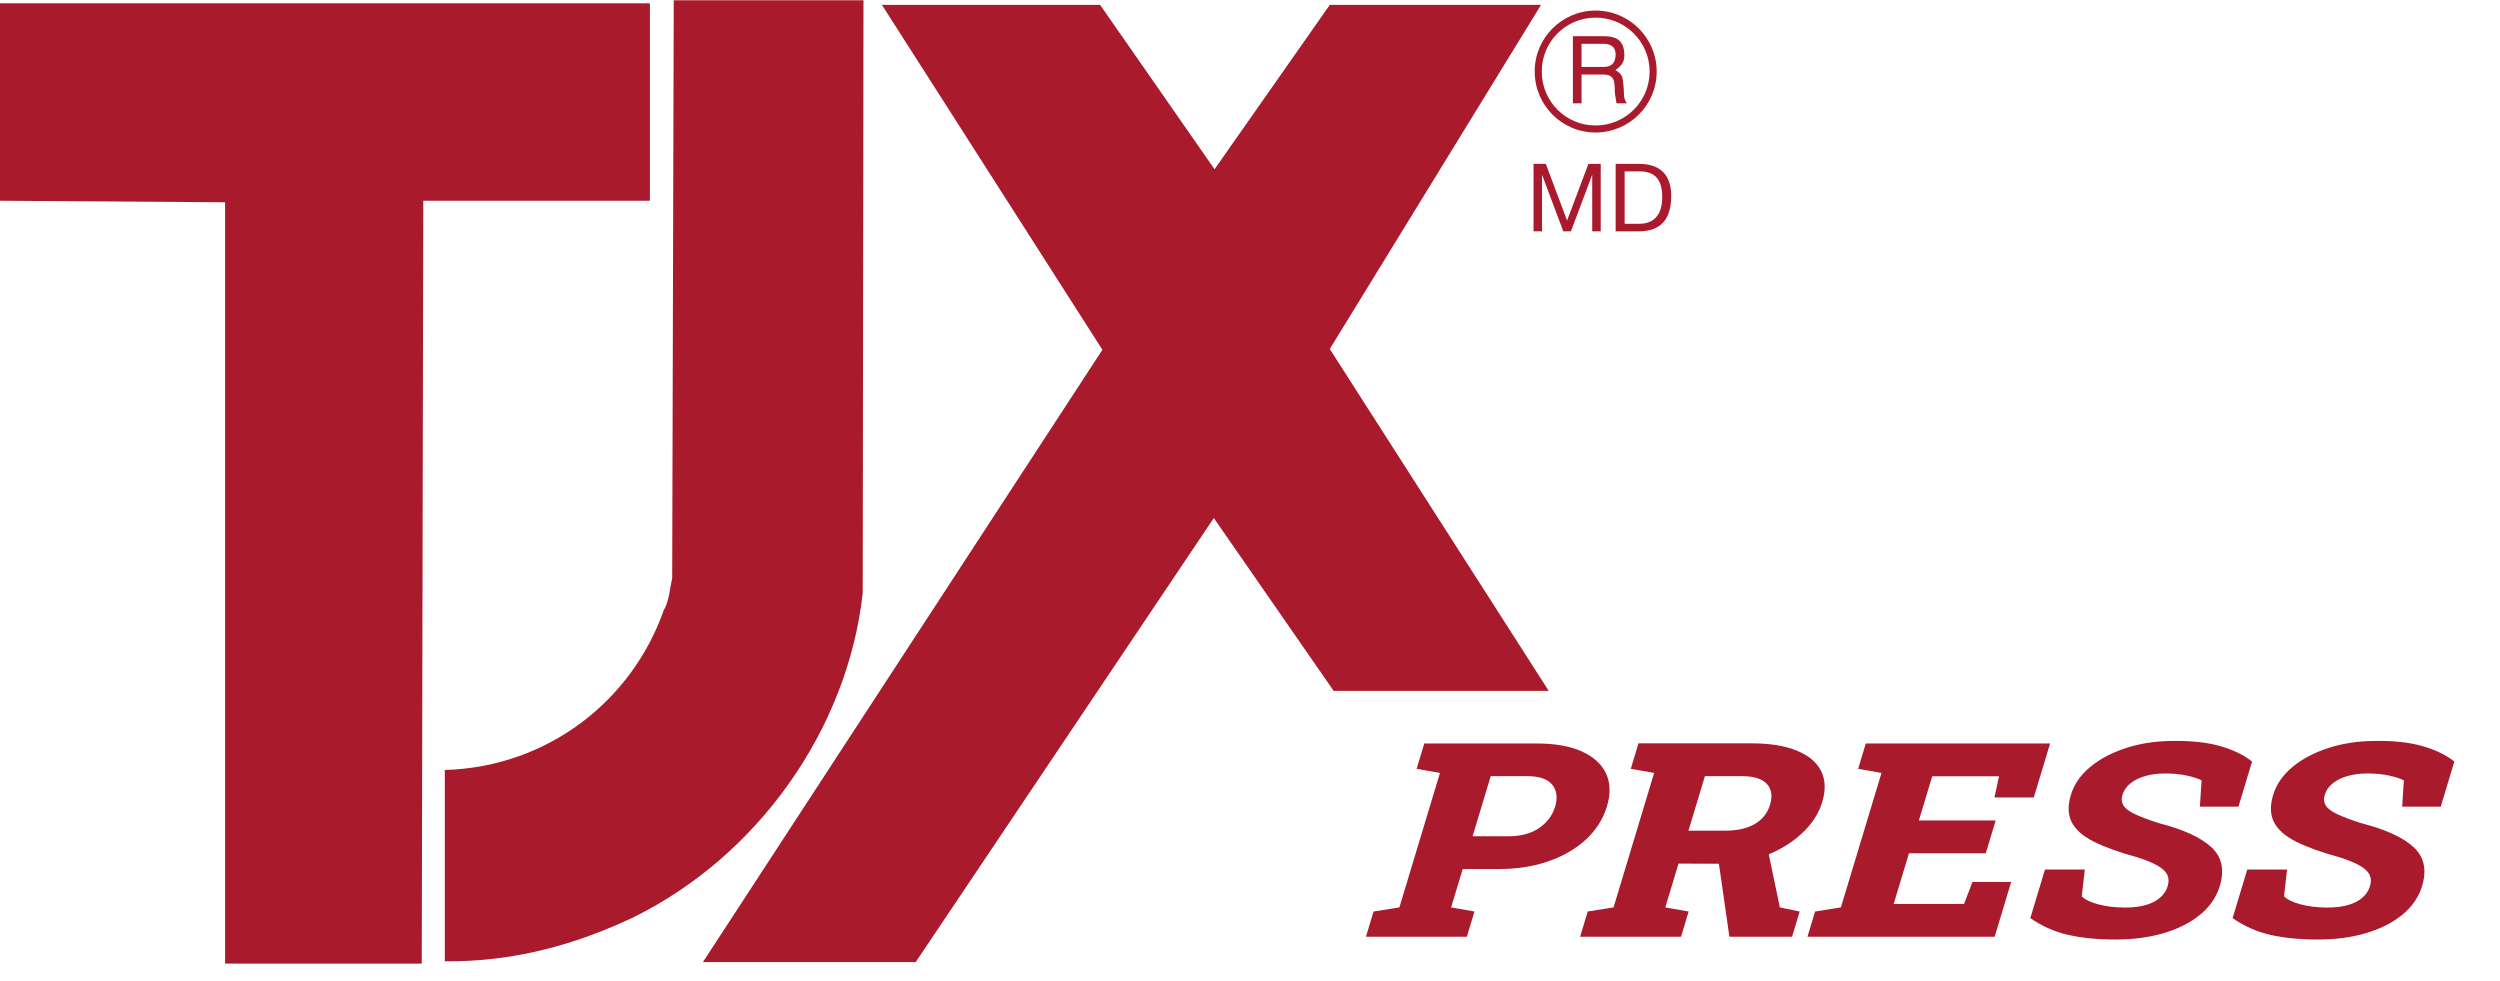 <?xml version="1.0" encoding="utf-8"?>
<svg viewBox="0 0 1333.333 522.96" xmlns="http://www.w3.org/2000/svg">
  <g id="g10" transform="matrix(1.333, 0, 0, -1.333, 0, 522.96)">
    <g id="g12" transform="scale(0.1)">
      <path d="M 2600.28,3119.99 H 1693.53 L 1687.48,67.828 H 900.629 V 3113.88 L 0,3119.99 v 789.96 h 2600.28 v -789.96" style="fill:#a91a2d;fill-opacity:1;fill-rule:nonzero;stroke:none" id="path14"/>
      <path d="m 4859.41,3246.01 461.07,657.73 h 845.24 L 5320.48,2526.82 6196.47,1159.04 H 5335.92 L 4856.41,1850.57 3663.8,73.969 H 2812.37 L 4410.68,2523.72 3528.52,3903.74 h 872.94 l 457.95,-657.73" style="fill:#a91a2d;fill-opacity:1;fill-rule:nonzero;stroke:none" id="path16"/>
      <path d="M 3451.73,1549.4 C 3390.27,999.191 3027.54,495.129 2532.67,252.281 2305.3,144.719 2056.33,73.969 1779.69,77.121 V 842.41 c 414.93,12.36 749.9,279.68 875.95,639.35 21.51,33.86 24.59,89.13 33.81,129.08 l 6.17,2311.4 h 759.18 l -3.07,-2372.84" style="fill:#a91a2d;fill-opacity:1;fill-rule:nonzero;stroke:none" id="path18"/>
      <path d="m 6414.07,3748 c 21.25,0 54.44,-5.61 49.55,-51.58 -3.62,-34.69 -26.2,-41.07 -49.55,-41.07 h -86.31 V 3748 Z m -120.88,-238.37 h 34.57 v 115.33 h 88.41 c 55.91,0 40.33,-49.58 45.98,-81.35 l 5.62,-33.98 h 41.12 c -14.82,23.39 -9.96,29.01 -12.82,64.42 -4.19,46.63 -4.96,50.91 -32.45,68.57 26.07,19.78 36.74,32.52 35.31,67.27 -3.53,60.78 -43.78,68.47 -85.55,68.47 h -120.19 z m 306.89,127.36 c 0,-119.55 -97,-215.77 -215.7,-215.77 -119.51,-0.67 -215.66,96.22 -215.66,215.13 -0.76,119.44 96.15,216.34 215,216.34 119.36,0 216.36,-96.9 216.36,-215.7 z m 28.31,0 c 0,134.28 -109.64,243.94 -244.01,243.94 -135.06,0 -244.65,-109.66 -243.99,-243.94 0,-135.1 108.93,-244.01 243.99,-244.01 134.37,0.66 244.01,108.91 244.01,244.01" style="fill:#a91a2d;fill-opacity:1;fill-rule:evenodd;stroke:none" id="path20"/>
      <path d="m 6135.61,3267.64 h 49.15 l 85.08,-226.91 85.48,226.91 h 49.17 v -270.01 h -34.01 v 224.63 h -0.76 l -84.34,-224.63 h -30.63 l -84.34,224.63 h -0.76 v -224.63 h -34.04 v 270.01" style="fill:#a91a2d;fill-opacity:1;fill-rule:nonzero;stroke:none" id="path34"/>
      <path d="m 6500.12,3027.88 h 59.75 c 24.58,0 90.76,6.8 90.76,106.27 0,64.29 -23.82,103.24 -90,103.24 h -60.51 z m -35.92,239.76 h 92.67 c 83.19,0 129.69,-41.59 129.69,-128.57 0,-90.39 -39.68,-141.44 -129.69,-141.44 h -92.67 v 270.01" style="fill:#a91a2d;fill-opacity:1;fill-rule:nonzero;stroke:none" id="path36"/>
      <path d="M 5592.64 -323.411 L 5359.42 -323.411 L 5377.01 -393.971 L 5436.7 -405.491 L 5530.5 -781.691 L 5476.55 -793.211 L 5494.24 -864.141 L 5551.06 -864.141 L 5754.2 -864.141 C 5796.54 -864.141 5831.27 -856.714 5858.39 -841.861 C 5885.51 -827.001 5904.153 -806.451 5914.32 -780.211 C 5924.493 -753.964 5925.197 -723.264 5916.43 -688.111 C 5907.663 -652.951 5891.653 -622.248 5868.4 -596.001 C 5845.14 -569.761 5816.277 -549.338 5781.81 -534.731 C 5747.343 -520.118 5708.943 -512.811 5666.61 -512.811 L 5583.05 -512.811 L 5556.29 -405.491 L 5610.24 -393.971 L 5592.64 -323.411 Z M 5647.86 -772.781 L 5605.92 -604.541 L 5689.48 -604.541 C 5717.953 -604.541 5741.42 -612.281 5759.88 -627.761 C 5778.347 -643.234 5790.607 -663.101 5796.66 -687.361 C 5802.833 -712.121 5800.62 -732.548 5790.02 -748.641 C 5779.427 -764.734 5759.893 -772.781 5731.42 -772.781 L 5647.86 -772.781 ZM 6087.679 -323.411 L 5854.459 -323.411 L 5872.049 -393.971 L 5931.739 -405.491 L 6025.539 -781.691 L 5971.589 -793.211 L 5989.369 -864.511 L 6250.449 -864.511 C 6292.536 -864.511 6327.263 -857.828 6354.629 -844.461 C 6382.003 -831.088 6400.863 -812.148 6411.209 -787.641 C 6421.563 -763.128 6422.513 -733.911 6414.059 -699.991 C 6406.159 -668.298 6390.643 -639.331 6367.509 -613.091 C 6344.376 -586.844 6316.413 -566.044 6283.619 -550.691 C 6250.826 -535.344 6215.613 -527.671 6177.979 -527.671 L 6081.879 -528.041 L 6051.329 -405.491 L 6105.279 -393.971 L 6087.679 -323.411 Z M 6344.309 -323.411 L 6199.469 -323.411 L 6173.139 -545.501 L 6286.479 -577.061 L 6316.119 -405.491 L 6361.899 -393.971 L 6344.309 -323.411 Z M 6142.899 -772.781 L 6104.849 -620.141 L 6189.149 -620.141 C 6217.376 -620.141 6240.336 -626.331 6258.029 -638.711 C 6275.723 -651.091 6287.533 -669.164 6293.459 -692.931 C 6299.506 -717.198 6297.033 -736.571 6286.039 -751.051 C 6275.039 -765.538 6255.553 -772.781 6227.579 -772.781 L 6142.899 -772.781 ZM 6812.601 -323.411 L 6379.951 -323.411 L 6397.541 -393.971 L 6457.231 -405.491 L 6551.031 -781.691 L 6497.081 -793.211 L 6514.771 -864.141 L 6940.741 -864.141 L 6903.051 -712.991 L 6812.061 -712.991 L 6822.791 -772.411 L 6668.301 -772.411 L 6637.471 -648.741 L 6814.991 -648.741 L 6792.111 -557.011 L 6614.591 -557.011 L 6579.221 -415.141 L 6741.891 -415.141 L 6761.341 -476.791 L 6850.851 -476.791 L 6812.601 -323.411 ZM 7092.156 -315.611 C 7050.316 -315.611 7013.763 -319.944 6982.496 -328.611 C 6951.236 -337.278 6922.073 -352.874 6895.006 -375.401 L 6928.896 -511.331 L 7020.996 -511.331 L 7013.896 -436.681 C 7021.023 -427.521 7033.75 -419.971 7052.076 -414.031 C 7070.403 -408.084 7091.203 -405.111 7114.476 -405.111 C 7132.796 -405.111 7148.67 -407.464 7162.096 -412.171 C 7175.523 -416.878 7186.52 -423.748 7195.086 -432.781 C 7203.653 -441.821 7209.48 -452.531 7212.566 -464.911 C 7215.533 -476.791 7215.25 -487.311 7211.716 -496.471 C 7208.183 -505.631 7200.78 -514.174 7189.506 -522.101 C 7178.233 -530.021 7162.32 -537.944 7141.766 -545.871 C 7100.6 -559.484 7067.43 -573.904 7042.256 -589.131 C 7017.083 -604.358 6999.986 -622.431 6990.966 -643.351 C 6981.946 -664.278 6981.203 -689.841 6988.736 -720.041 C 6996.143 -749.754 7010.996 -775.814 7033.296 -798.221 C 7055.596 -820.628 7083.02 -838.268 7115.566 -851.141 C 7148.113 -864.014 7183.39 -870.701 7221.396 -871.201 C 7264.723 -872.188 7301.586 -867.604 7331.986 -857.451 C 7362.38 -847.304 7387.58 -832.698 7407.586 -813.631 L 7376.106 -687.361 L 7286.976 -687.361 L 7290.826 -760.901 C 7283.146 -765.848 7271.876 -770.304 7257.016 -774.271 C 7242.163 -778.231 7225.326 -780.211 7206.506 -780.211 C 7190.166 -780.211 7175.173 -777.921 7161.526 -773.341 C 7147.886 -768.761 7136.363 -762.014 7126.956 -753.101 C 7117.556 -744.188 7111.22 -733.168 7107.946 -720.041 C 7105.293 -709.394 7105.95 -699.864 7109.916 -691.451 C 7113.883 -683.031 7122.446 -674.921 7135.606 -667.121 C 7148.766 -659.321 7167.543 -650.718 7191.936 -641.311 C 7248.023 -623.978 7288.393 -601.694 7313.046 -574.461 C 7337.7 -547.228 7344.38 -510.958 7333.086 -465.651 C 7325.246 -434.204 7309.99 -407.278 7287.316 -384.871 C 7264.65 -362.464 7236.606 -345.321 7203.186 -333.441 C 7169.773 -321.554 7132.763 -315.611 7092.156 -315.611 ZM 7559.715 -315.611 C 7517.875 -315.611 7481.321 -319.944 7450.055 -328.611 C 7418.795 -337.278 7389.631 -352.874 7362.565 -375.401 L 7396.455 -511.331 L 7488.555 -511.331 L 7481.455 -436.681 C 7488.581 -427.521 7501.308 -419.971 7519.635 -414.031 C 7537.961 -408.084 7558.761 -405.111 7582.035 -405.111 C 7600.355 -405.111 7616.228 -407.464 7629.655 -412.171 C 7643.081 -416.878 7654.078 -423.748 7662.645 -432.781 C 7671.211 -441.821 7677.038 -452.531 7680.125 -464.911 C 7683.091 -476.791 7682.808 -487.311 7679.275 -496.471 C 7675.741 -505.631 7668.338 -514.174 7657.065 -522.101 C 7645.791 -530.021 7629.878 -537.944 7609.325 -545.871 C 7568.158 -559.484 7534.988 -573.904 7509.815 -589.131 C 7484.641 -604.358 7467.545 -622.431 7458.525 -643.351 C 7449.505 -664.278 7448.761 -689.841 7456.295 -720.041 C 7463.701 -749.754 7478.555 -775.814 7500.855 -798.221 C 7523.155 -820.628 7550.578 -838.268 7583.125 -851.141 C 7615.671 -864.014 7650.948 -870.701 7688.955 -871.201 C 7732.281 -872.188 7769.145 -867.604 7799.545 -857.451 C 7829.938 -847.304 7855.138 -832.698 7875.145 -813.631 L 7843.665 -687.361 L 7754.535 -687.361 L 7758.385 -760.901 C 7750.705 -765.848 7739.435 -770.304 7724.575 -774.271 C 7709.721 -778.231 7692.885 -780.211 7674.065 -780.211 C 7657.725 -780.211 7642.731 -777.921 7629.085 -773.341 C 7615.445 -768.761 7603.921 -762.014 7594.515 -753.101 C 7585.115 -744.188 7578.778 -733.168 7575.505 -720.041 C 7572.851 -709.394 7573.508 -699.864 7577.475 -691.451 C 7581.441 -683.031 7590.005 -674.921 7603.165 -667.121 C 7616.325 -659.321 7635.101 -650.718 7659.495 -641.311 C 7715.581 -623.978 7755.951 -601.694 7780.605 -574.461 C 7805.258 -547.228 7811.938 -510.958 7800.645 -465.651 C 7792.805 -434.204 7777.548 -407.278 7754.875 -384.871 C 7732.208 -362.464 7704.165 -345.321 7670.745 -333.441 C 7637.331 -321.554 7600.321 -315.611 7559.715 -315.611 Z" transform="matrix(1.731, 0, 0, -1.43, -3812.009, -287.162)" style="fill: rgb(169, 26, 45); white-space: pre;"/>
    </g>
  </g>
</svg>